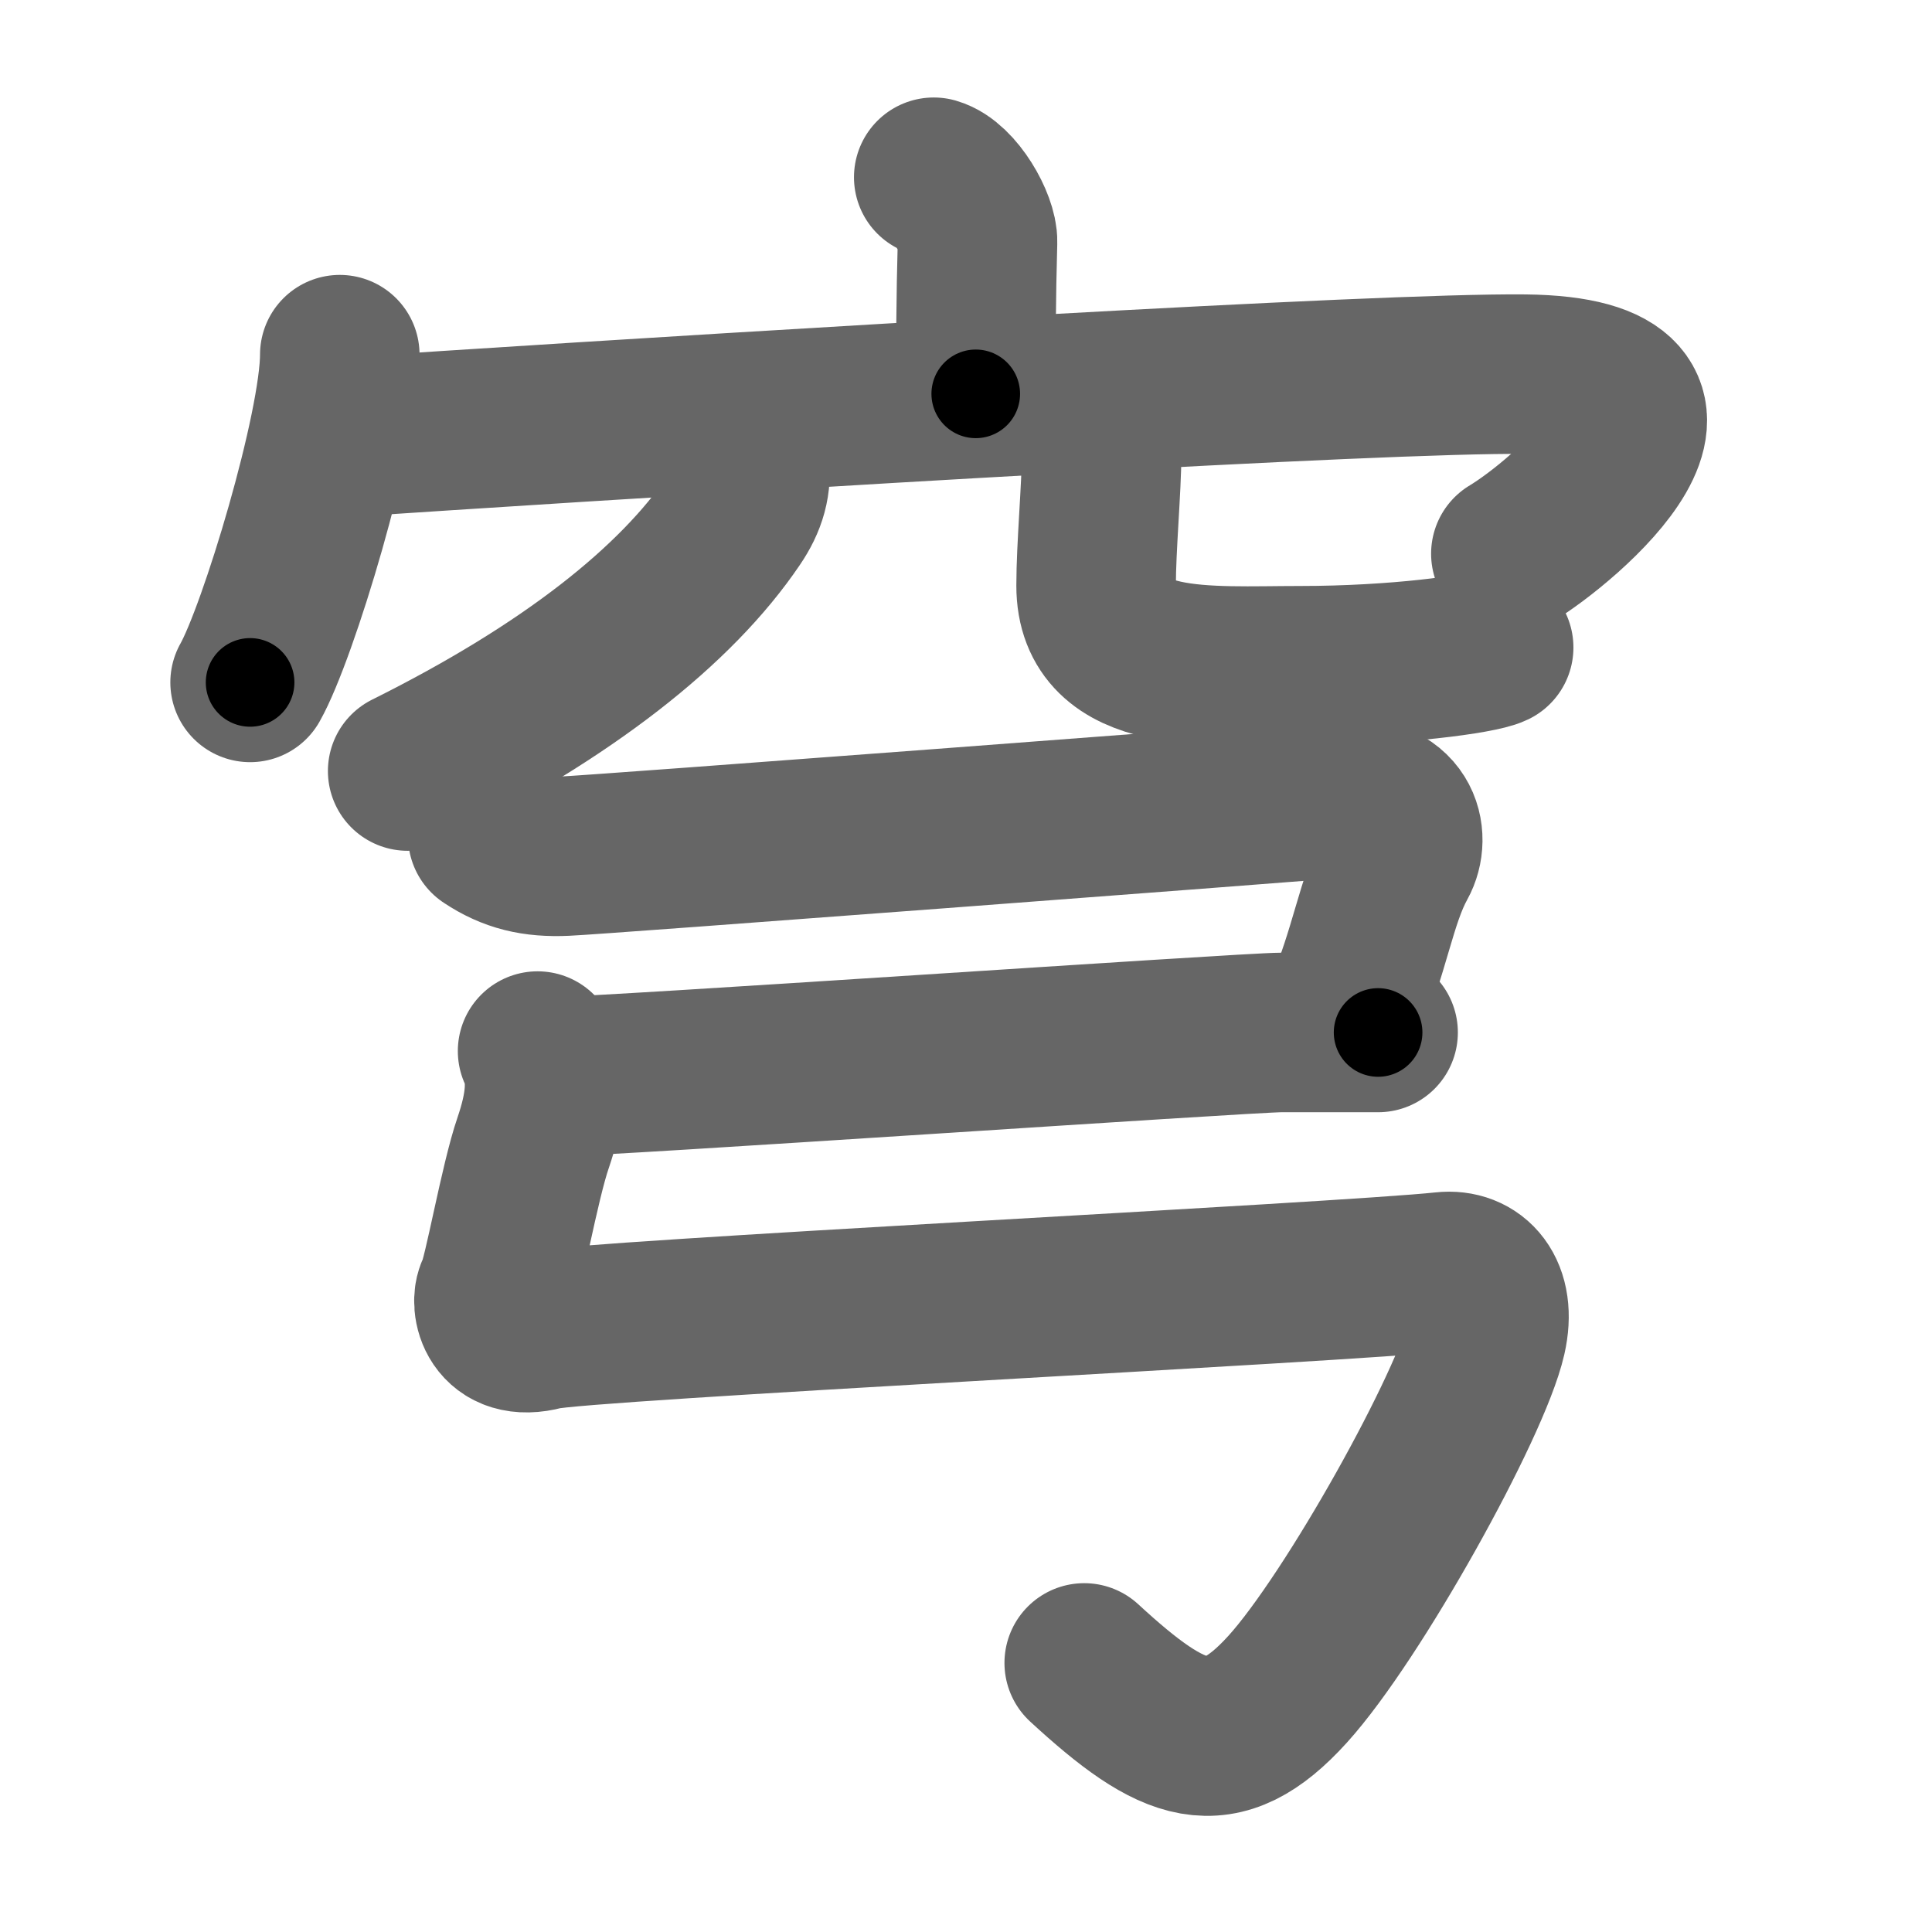 <svg xmlns="http://www.w3.org/2000/svg" width="109" height="109" viewBox="0 0 109 109" id="7a79"><g fill="none" stroke="#666" stroke-width="9" stroke-linecap="round" stroke-linejoin="round"><g><g><g><path d="M52.68,10c1.24,0.36,2.5,2.62,2.47,3.65c-0.09,3.26-0.09,5.6-0.1,8.57" /><g><path d="M19.17,20.01c0,4.19-3.48,15.7-5.06,18.49" /><path d="M19.03,24.7c1.7-0.11,3.81-0.25,6.24-0.41c17.89-1.16,52.63-3.27,60.75-3.18c11.94,0.13,2.19,8.36-0.78,10.13" /></g></g><g><path d="M42.27,26c0.17,1.25-0.14,2.28-0.87,3.35c-3.25,4.8-9.34,9.64-18.4,14.15" /><path d="M61.34,23.87c0.44,0.47,0.81,1.02,0.81,1.74c0,1.91-0.31,5.25-0.31,7.43c0,5.1,6.34,4.52,11.52,4.52c5.46,0,10.15-0.66,10.91-1.03" /></g></g><g><path d="M27.52,47.18c1.34,0.89,2.62,1.2,4.39,1.12c1.77-0.07,40.1-2.98,43.64-3.27c3.54-0.3,4.05,2.19,3.28,3.57c-1.2,2.17-1.52,5.05-3.08,8.64" /><path d="M31.25,60.75c2.74,0,39.07-2.5,41.03-2.5c1.96,0,3.91,0,5.47,0" /><path d="M30.33,59.3c0.67,1.45,0.42,3.2-0.25,5.17c-0.77,2.23-1.71,7.66-2.09,8.35c-0.38,0.69,0.01,2.94,2.66,2.23c2-0.54,45.28-2.7,50.79-3.3c1.71-0.19,3,1.15,2.43,3.66C83,79.24,76.35,91.22,72.64,95.31c-3.78,4.17-6.39,3.19-11.47-1.49" /></g></g></g><g fill="none" stroke="#000" stroke-width="5" stroke-linecap="round" stroke-linejoin="round"><path d="M52.68,10c1.24,0.36,2.5,2.62,2.47,3.65c-0.09,3.26-0.09,5.6-0.1,8.57" stroke-dasharray="13.178" stroke-dashoffset="13.178"><animate attributeName="stroke-dashoffset" values="13.178;13.178;0" dur="0.132s" fill="freeze" begin="0s;7a79.click" /></path><path d="M19.17,20.01c0,4.19-3.48,15.7-5.06,18.49" stroke-dasharray="19.26" stroke-dashoffset="19.26"><animate attributeName="stroke-dashoffset" values="19.26" fill="freeze" begin="7a79.click" /><animate attributeName="stroke-dashoffset" values="19.26;19.26;0" keyTimes="0;0.406;1" dur="0.325s" fill="freeze" begin="0s;7a79.click" /></path><path d="M19.03,24.7c1.7-0.11,3.81-0.25,6.24-0.41c17.89-1.16,52.63-3.27,60.75-3.18c11.94,0.13,2.19,8.36-0.78,10.13" stroke-dasharray="84.341" stroke-dashoffset="84.341"><animate attributeName="stroke-dashoffset" values="84.341" fill="freeze" begin="7a79.click" /><animate attributeName="stroke-dashoffset" values="84.341;84.341;0" keyTimes="0;0.339;1" dur="0.959s" fill="freeze" begin="0s;7a79.click" /></path><path d="M42.27,26c0.17,1.25-0.14,2.28-0.87,3.35c-3.25,4.8-9.34,9.64-18.4,14.15" stroke-dasharray="27" stroke-dashoffset="27"><animate attributeName="stroke-dashoffset" values="27" fill="freeze" begin="7a79.click" /><animate attributeName="stroke-dashoffset" values="27;27;0" keyTimes="0;0.78;1" dur="1.229s" fill="freeze" begin="0s;7a79.click" /></path><path d="M61.34,23.87c0.44,0.47,0.81,1.02,0.81,1.74c0,1.91-0.31,5.25-0.31,7.43c0,5.1,6.34,4.52,11.52,4.52c5.46,0,10.15-0.66,10.91-1.03" stroke-dasharray="34.345" stroke-dashoffset="34.345"><animate attributeName="stroke-dashoffset" values="34.345" fill="freeze" begin="7a79.click" /><animate attributeName="stroke-dashoffset" values="34.345;34.345;0" keyTimes="0;0.782;1" dur="1.572s" fill="freeze" begin="0s;7a79.click" /></path><path d="M27.52,47.18c1.34,0.89,2.62,1.2,4.39,1.12c1.77-0.07,40.1-2.98,43.64-3.27c3.54-0.3,4.05,2.19,3.28,3.57c-1.2,2.17-1.52,5.05-3.08,8.64" stroke-dasharray="63.733" stroke-dashoffset="63.733"><animate attributeName="stroke-dashoffset" values="63.733" fill="freeze" begin="7a79.click" /><animate attributeName="stroke-dashoffset" values="63.733;63.733;0" keyTimes="0;0.766;1" dur="2.051s" fill="freeze" begin="0s;7a79.click" /></path><path d="M31.25,60.75c2.74,0,39.07-2.5,41.03-2.5c1.96,0,3.91,0,5.47,0" stroke-dasharray="46.578" stroke-dashoffset="46.578"><animate attributeName="stroke-dashoffset" values="46.578" fill="freeze" begin="7a79.click" /><animate attributeName="stroke-dashoffset" values="46.578;46.578;0" keyTimes="0;0.815;1" dur="2.517s" fill="freeze" begin="0s;7a79.click" /></path><path d="M30.33,59.3c0.67,1.45,0.42,3.2-0.25,5.17c-0.77,2.23-1.71,7.66-2.09,8.35c-0.38,0.69,0.01,2.94,2.66,2.23c2-0.54,45.28-2.7,50.79-3.3c1.71-0.19,3,1.15,2.43,3.66C83,79.24,76.35,91.22,72.64,95.31c-3.78,4.17-6.39,3.19-11.47-1.49" stroke-dasharray="111.152" stroke-dashoffset="111.152"><animate attributeName="stroke-dashoffset" values="111.152" fill="freeze" begin="7a79.click" /><animate attributeName="stroke-dashoffset" values="111.152;111.152;0" keyTimes="0;0.751;1" dur="3.353s" fill="freeze" begin="0s;7a79.click" /></path></g></svg>